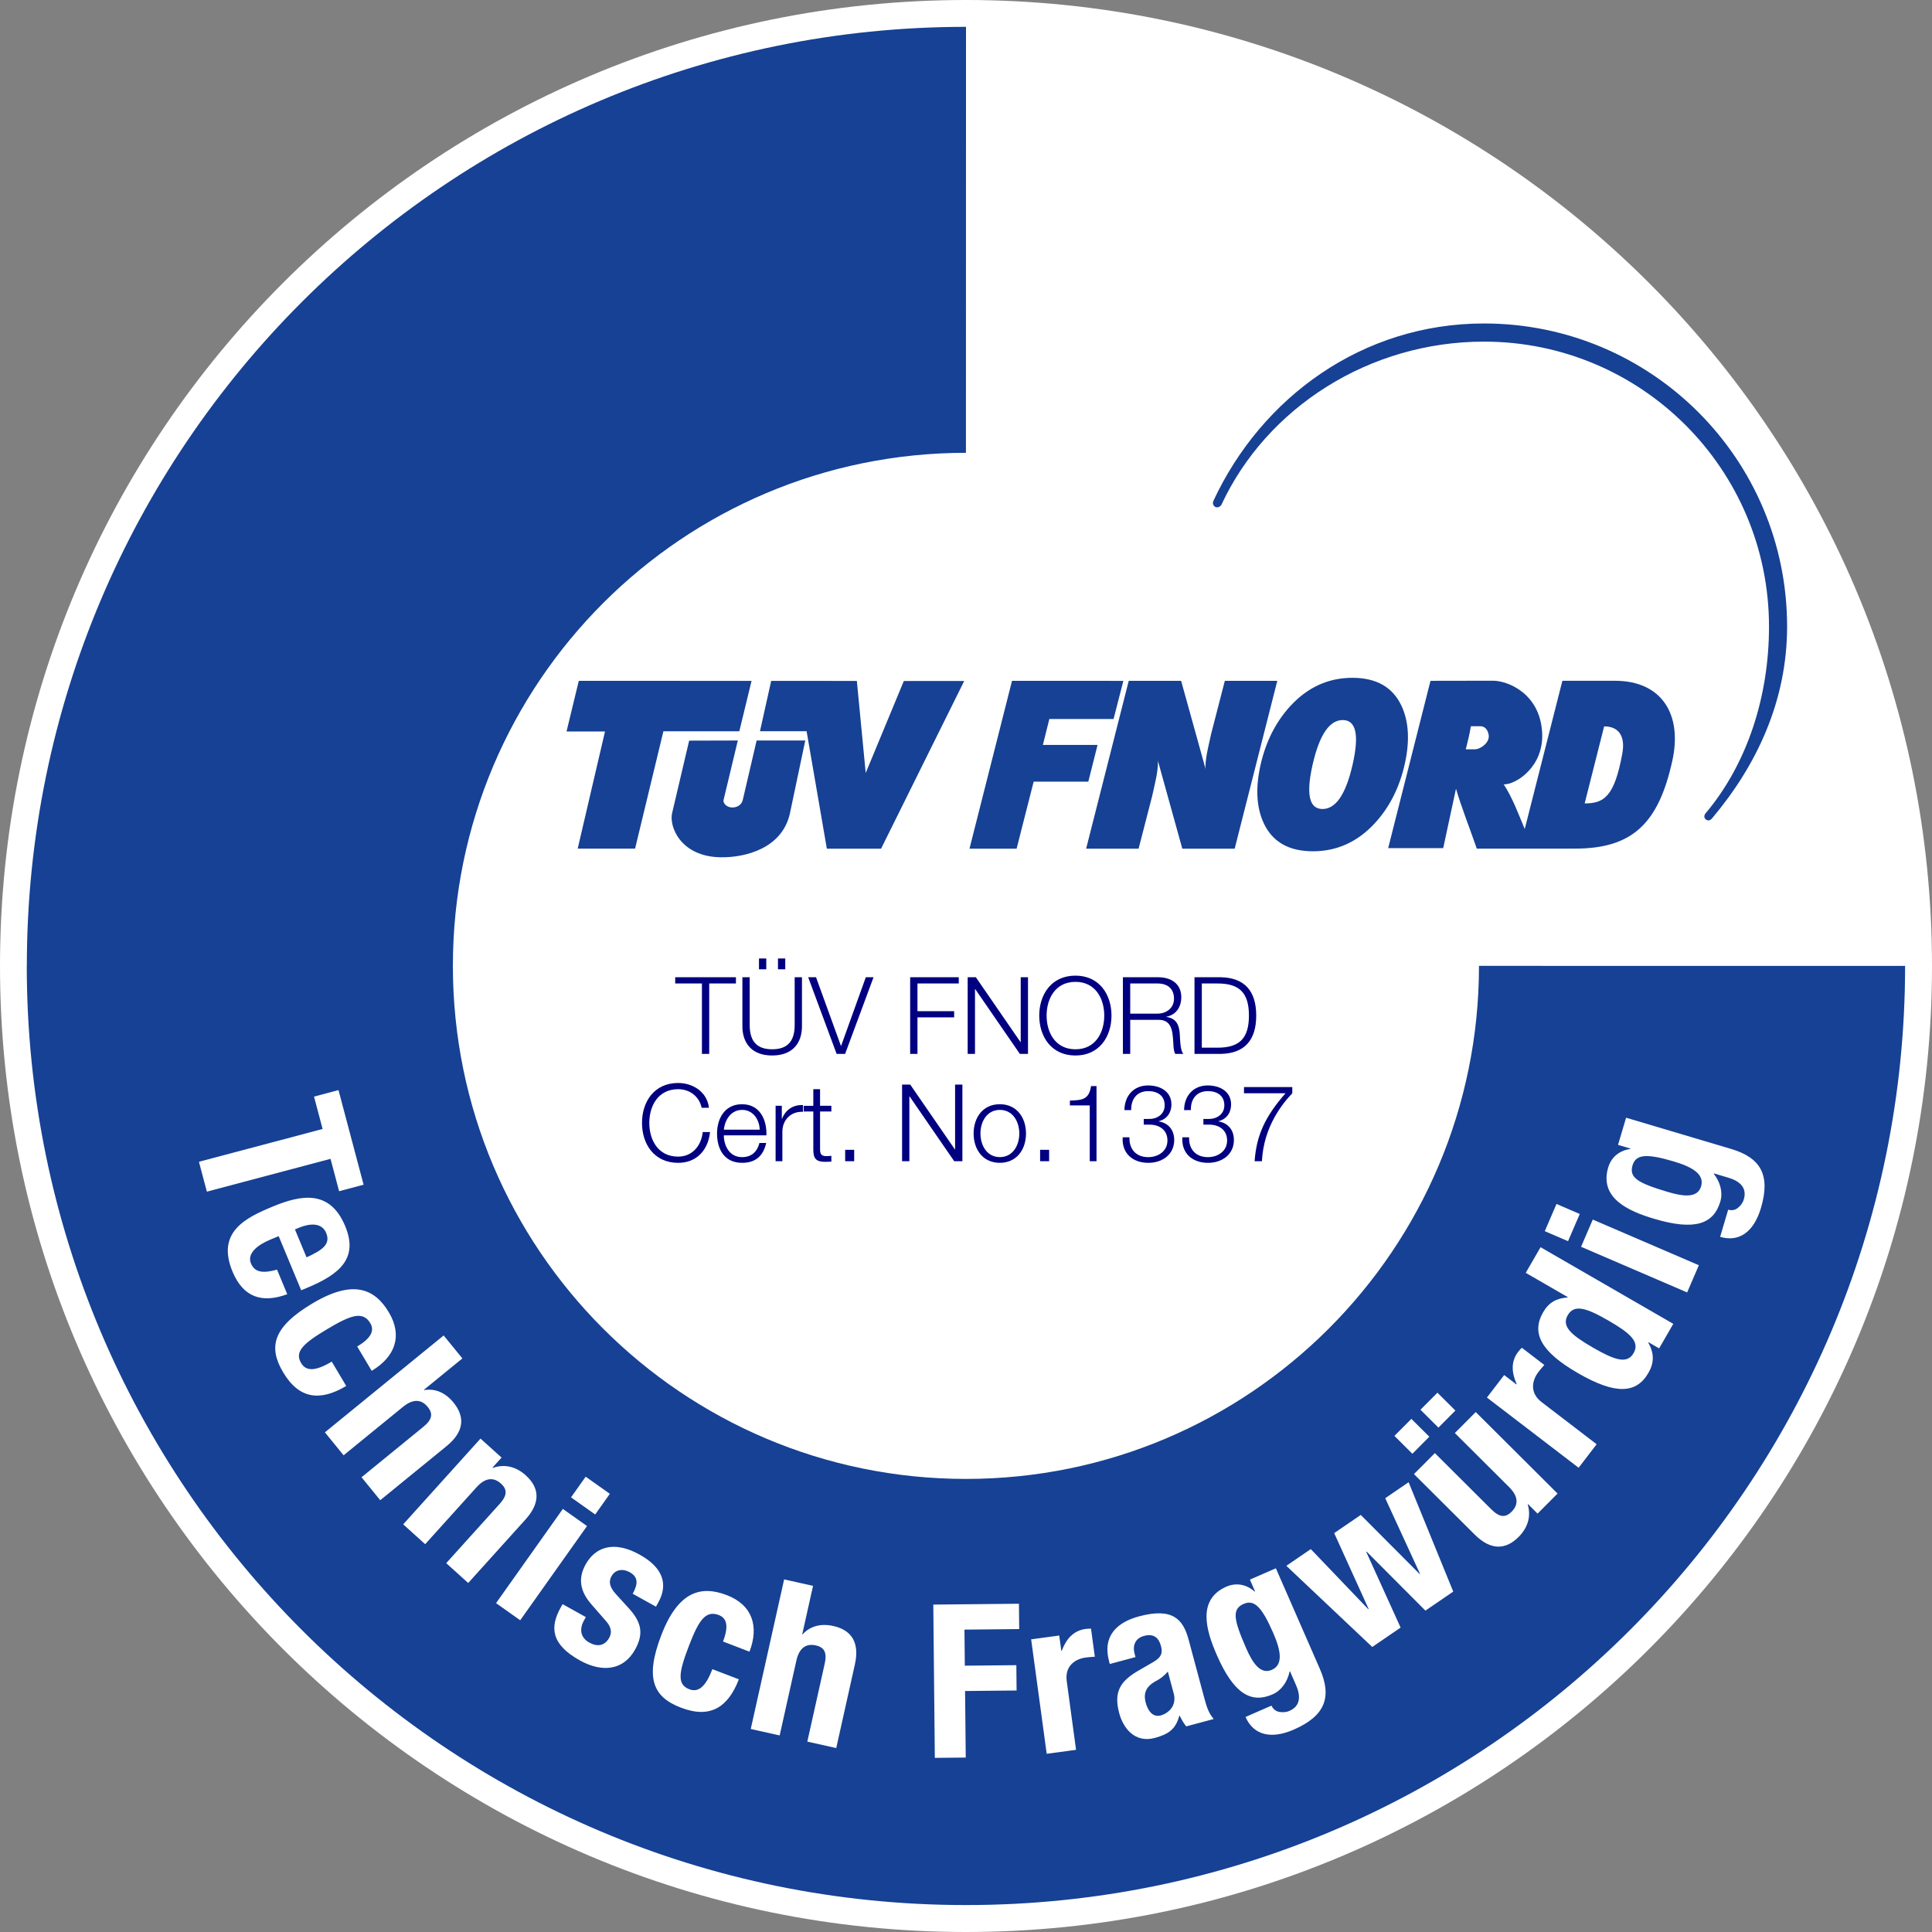 <svg version="1.1" viewBox="0 0 144 144" xmlns="http://www.w3.org/2000/svg">
    <rect x="0" y="0" width="144" height="144" fill="#808080" stroke="none"/>
    <!--
        Logo (c) TÜV Nord
        Idea & SVG (c) justJanne
    -->
   <path fill="#fff" d="m0 72c0-39.76 32.24-72 72-72 39.76 0 72 32.24 72 72 0 39.76-32.24 72-72 72-39.76 0-72-32.24-72-72"/>
   <path fill="#164194" d="m100.8 50.52c-1.789 0-3.326 0.699-4.613 2.09-1.087 1.182-1.831 2.64-2.227 4.375-0.394 1.736-0.317 3.195 0.234 4.377 0.653 1.391 1.872 2.088 3.662 2.088 1.788 0 3.326-0.697 4.611-2.088 1.09-1.182 1.831-2.641 2.227-4.377 0.394-1.735 0.317-3.193-0.234-4.375-0.652-1.391-1.872-2.09-3.66-2.09zm-25.37 0.225-3.17 12.51h3.512l1.271-4.994h4.074l0.688-2.738h-4.074l0.48-1.931h4.788l0.729-2.844zm-32.29-4.46e-4 -0.914 3.777h2.867l-2.035 8.73h4.277l2.111-8.746h5.658l0.912-3.756zm40.99 0-3.176 12.51h3.91l1.014-3.93s0.291-1.278 0.334-1.551c0.068-0.432 0.127-0.914 0.078-1.121l1.832 6.602h3.904l3.176-12.51h-3.91l-1.014 3.93s-0.291 1.279-0.334 1.551c-0.069 0.432-0.128 0.915-0.078 1.121l-1.832-6.602zm22.49 0-3.154 12.47h4.102l0.953-4.428c0.413 1.404 1.012 2.911 1.551 4.465h7.311c4.28 0 6.239-1.864 7.268-6.574 0.747-3.42-0.785-5.936-4.281-5.936h-3.918l-2.807 11.05c-0.475-1.134-0.912-2.335-1.566-3.328 0.933 0.017 3-1.33 2.865-3.848-0.157-2.924-2.555-3.879-3.67-3.879zm-49.14 0.004-0.836 3.754h3.475l1.51 8.754h4.041l6.197-12.5h-4.5l-2.842 6.855-0.66-6.859zm42.6 2.92c0.995 0 1.24 1.107 0.736 3.316-0.501 2.211-1.25 3.314-2.244 3.314-0.995 0-1.239-1.104-0.736-3.314 0.504-2.21 1.251-3.316 2.244-3.316zm9.551 0.461h0.691c0.543-5e-3 0.644 0.599 0.644 0.748 0 0.574-0.71 0.979-1.02 0.971h-0.695c0.144-0.567 0.292-1.164 0.379-1.719zm9.932 0.01c1.064 0 1.597 0.695 1.354 2.029-0.589 3.222-1.367 3.713-2.805 3.713zm-64.57 1.053-3.627 0.01-1.268 5.393c-0.245 0.983 0.61 3.252 3.605 3.301 1.847 0.031 4.609-0.658 5.178-3.291l1.139-5.412h-3.625l-1.035 4.439c-0.083 0.342-0.39 0.553-0.783 0.553-0.395 0-0.696-0.304-0.648-0.553z"/>
   <path fill="#164194" d="m90.44 37.33c3.594-7.713 11.1-13.22 20.17-13.22 12.48 0 22.59 10.11 22.59 22.59 0 5.549-2.27 10.35-5.589 14.29-0.155 0.19-0.328 0.196-0.466 0.087-0.142-0.112-0.147-0.303-0.025-0.452l0.02-0.022c3.099-3.693 4.711-8.701 4.711-13.9 0-11.73-9.51-21.24-21.24-21.24-8.529 0-16.19 4.894-19.57 12.15-0.09 0.164-0.295 0.255-0.458 0.171-0.144-0.075-0.23-0.272-0.141-0.443"/>
   <path fill="#164194" d="m2 72c0-38.66 31.34-70 70-70l-5e-3 31.75c-21.12 0-38.24 17.12-38.24 38.24 0 21.12 17.12 38.24 38.24 38.24 21.12 0 38.24-17.12 38.24-38.24l31.76 2e-3c0 38.66-31.34 70-70 70-38.66 0-70-31.34-70-70"/>
   <path fill="#fff" d="m25.23 81.25-1.825 0.484 0.64 2.413-9.217 2.446 0.591 2.227 9.217-2.446 0.64 2.413 1.825-0.484zm-2.781 14.92 0.458-0.191c2.438-1.014 3.812-2.209 2.823-4.588-1.143-2.748-3.295-2.338-5.422-1.453-1.98 0.823-4.205 1.888-2.977 4.842 0.799 1.92 2.202 2.377 4.079 1.683l-0.762-1.832c-1.024 0.287-1.658 0.222-1.941-0.458-0.313-0.753 0.498-1.386 1.429-1.773l0.635-0.264zm-0.466-4.537 0.31-0.129c0.739-0.307 1.679-0.421 2.017 0.391 0.35 0.842-0.268 1.272-1.461 1.821zm5.721 10.54c1.746-1.039 2.32-2.609 1.281-4.355s-2.636-2.49-5.675-0.682c-2.97 1.767-3.335 3.25-2.206 5.148 1.194 2.008 2.763 2.173 4.702 1.019l-1.08-1.815c-1.196 0.712-1.904 0.742-2.281 0.11-0.507-0.853 0.151-1.467 1.98-2.555 1.705-1.014 2.62-1.354 3.176-0.419 0.425 0.715-0.263 1.311-0.978 1.736zm-3.489 4.585 1.396 1.711 4.426-3.61c0.744-0.607 1.366-0.578 1.842 5e-3 0.415 0.508 0.336 0.944-0.333 1.49l-4.6 3.752 1.396 1.711 4.947-4.035c1.314-1.072 1.381-2.18 0.511-3.246-0.587-0.719-1.347-1.069-2.18-0.926l-0.02-0.025 2.864-2.336-1.396-1.711zm5.837 6.857 1.639 1.479 3.826-4.241c0.643-0.713 1.263-0.779 1.821-0.275 0.487 0.439 0.476 0.882-0.103 1.523l-3.976 4.407 1.639 1.479 4.276-4.74c1.136-1.259 1.034-2.364 0.012-3.286-0.689-0.622-1.54-0.872-2.453-0.554l-0.024-0.021 0.675-0.748-1.568-1.415zm6.921 5.872 1.801 1.277 4.979-7.022-1.801-1.277zm5.589-7.884 1.801 1.277 1.092-1.54-1.801-1.277zm-0.63 7.961-0.148 0.266c-0.8 1.441-0.727 2.726 1.441 3.93 1.622 0.901 3.232 0.771 4.11-0.81 0.629-1.133 0.524-1.997-0.468-3.079l-0.943-1.036c-0.527-0.567-0.552-0.984-0.35-1.347 0.295-0.531 0.87-0.578 1.36-0.306 0.629 0.35 0.643 0.852 0.224 1.607l1.734 0.963 0.171-0.308c0.754-1.357 0.363-2.598-1.385-3.57-1.986-1.103-3.337-0.517-4.028 0.728-0.591 1.063-0.41 2.023 0.443 2.992l1.085 1.243c0.3 0.35 0.497 0.752 0.225 1.242-0.334 0.601-0.889 0.678-1.476 0.351-0.657-0.365-0.766-0.993-0.401-1.65l0.14-0.252zm13.93 3.543c0.729-1.897 0.209-3.485-1.688-4.215-1.897-0.729-3.612-0.326-4.881 2.974-1.24 3.226-0.61 4.617 1.451 5.409 2.18 0.838 3.515-3e-3 4.325-2.108l-1.971-0.758c-0.5 1.299-1.037 1.761-1.724 1.497-0.926-0.356-0.789-1.246-0.026-3.233 0.712-1.852 1.221-2.685 2.236-2.294 0.777 0.299 0.604 1.192 0.306 1.969zm0.095 5.761 2.155 0.481 1.244-5.575c0.209-0.937 0.716-1.299 1.45-1.135 0.64 0.143 0.848 0.533 0.66 1.377l-1.293 5.793 2.155 0.481 1.39-6.231c0.369-1.655-0.263-2.567-1.606-2.867-0.906-0.202-1.72-7e-3 -2.286 0.621l-0.031-7e-3 0.805-3.607-2.155-0.481zm13.72 2.153 2.304-0.023-0.05-4.96 3.84-0.038-0.019-1.888-3.84 0.038-0.027-2.688 4.08-0.041-0.019-1.888-6.384 0.064zm8.338-0.303 2.188-0.297-0.695-5.121c-0.155-1.142 0.647-1.654 1.408-1.757 0.222-0.03 0.462-0.046 0.686-0.061l-0.284-2.093c-0.129 1e-3 -0.274 5e-3 -0.401 0.022-0.904 0.123-1.449 0.746-1.781 1.63l-0.032 4e-3 -0.155-1.142-2.093 0.284zm6.618-7.208-0.062-0.232c-0.174-0.649 0.05-1.173 0.699-1.347 0.711-0.191 1.093 0.121 1.263 0.754 0.149 0.556-6.6e-4 0.862-0.589 1.202l-1.118 0.648c-1.36 0.796-1.824 1.599-1.405 3.16 0.299 1.113 1.164 2.239 2.648 1.841 1.02-0.274 1.565-0.652 1.827-1.65l0.031-8e-3c0.137 0.262 0.285 0.57 0.495 0.795l2.04-0.547c-0.345-0.421-0.487-0.764-0.694-1.537l-1.174-4.373c-0.402-1.499-1.163-2.421-3.698-1.741-1.607 0.431-2.746 1.433-2.232 3.349l0.054 0.201zm2.849 2.714c0.245 0.912-0.398 1.482-0.969 1.635-0.572 0.153-0.945-0.31-1.115-0.943-0.199-0.742 0.029-1.25 0.845-1.668 0.246-0.132 0.564-0.367 0.8-0.662zm5.679-8.488 0.385 0.88-0.029 0.013c-0.74-0.654-1.545-0.617-2.102-0.373-2.199 0.962-1.529 3.253-0.721 5.1 1.263 2.888 2.55 3.635 4.162 2.93 0.645-0.282 1.109-0.939 1.263-1.705l0.029-0.013 0.455 1.041c0.353 0.806 0.329 1.55-0.492 1.909-0.249 0.109-0.522 0.124-0.77 0.075-0.248-0.049-0.455-0.203-0.571-0.466l-1.935 0.846c0.59 1.349 1.891 1.688 3.606 0.938 2.36-1.032 2.842-2.447 1.931-4.529l-3.276-7.491zm-0.278 5.116c-0.929-2.126-1.082-2.915-0.188-3.306 0.806-0.353 1.37 0.257 2.209 2.177 0.583 1.334 0.738 2.367-0.112 2.738-0.85 0.372-1.435-0.525-1.909-1.61zm9.398-0.096 2.113-1.445-2.565-5.65 0.026-0.018 4.388 4.404 2.074-1.418-3.327-8.153-1.743 1.192 2.591 5.632-0.026 0.018-4.388-4.404-1.981 1.355 2.565 5.65-0.026 0.018-4.282-4.476-1.823 1.246zm12.32-9.939 1.491-1.496-6.098-6.075-1.558 1.564 4.047 4.031c0.68 0.677 0.715 1.3 0.185 1.832-0.463 0.465-0.904 0.432-1.516-0.178l-4.205-4.189-1.558 1.564 4.523 4.505c1.202 1.197 2.31 1.15 3.281 0.175 0.655-0.657 0.948-1.495 0.674-2.422l0.023-0.023zm-9.331-4.462 1.265-1.27-1.338-1.332-1.265 1.27zm1.942-1.95 1.265-1.27-1.338-1.332-1.265 1.27zm10.45 2.993 1.343-1.753-4.103-3.142c-0.915-0.7-0.707-1.63-0.24-2.239 0.136-0.178 0.295-0.359 0.444-0.527l-1.677-1.284c-0.09 0.092-0.191 0.197-0.269 0.298-0.554 0.724-0.502 1.55-0.114 2.412l-0.019 0.025-0.915-0.7-1.284 1.677zm1.065-8.958c-1.621-0.936-2.356-1.582-1.876-2.414 0.488-0.845 1.415-0.531 3.037 0.405s2.356 1.582 1.868 2.428c-0.48 0.831-1.407 0.518-3.029-0.418zm4.935 0.06 1.056-1.829-9.893-5.713-1.104 1.912 3.131 1.808-0.016 0.028c-0.828 0.058-1.399 0.375-1.815 1.095-0.904 1.566-0.17 2.95 2.601 4.55 2.771 1.6 4.337 1.544 5.241-0.022 0.432-0.748 0.445-1.443-8e-3 -2.258l0.016-0.028zm2.089-4.17 0.873-2.028-7.907-3.403-0.873 2.028zm-8.877-3.82 0.873-2.028-1.734-0.746-0.873 2.028zm3.725-7.178 0.92 0.274-9e-3 0.031c-0.977 0.143-1.468 0.782-1.641 1.365-0.684 2.3 1.499 3.267 3.431 3.842 3.021 0.898 4.422 0.397 4.924-1.29 0.201-0.675-2e-3 -1.453-0.488-2.065l9e-3 -0.031 1.089 0.324c0.844 0.251 1.396 0.749 1.141 1.608-0.077 0.261-0.242 0.479-0.44 0.637-0.197 0.158-0.449 0.217-0.725 0.135l-0.602 2.024c1.411 0.42 2.509-0.355 3.043-2.15 0.734-2.469-0.036-3.75-2.214-4.398l-7.837-2.331zm3.729 3.513c-2.224-0.661-2.925-1.054-2.647-1.989 0.251-0.844 1.08-0.881 3.089-0.283 1.396 0.415 2.284 0.963 2.02 1.853-0.265 0.889-1.327 0.757-2.462 0.42z"/>
   <path fill="#000080" d="m56.57 71.44v0.807h0.543v-0.807h-0.543zm1.416 0v0.807h0.543v-0.807h-0.543zm22.17 1.279c-1.8 0-2.697 1.417-2.697 2.977s0.897 2.975 2.697 2.975c1.792 0 2.688-1.415 2.688-2.975s-0.895-2.977-2.688-2.977zm-29.83 0.119v0.465h1.992v5.248h0.543v-5.248h1.992v-0.465h-4.527zm5.008 0v3.656c0 1.176 0.633 2.176 2.217 2.176 1.592 0 2.223-1 2.223-2.176v-3.656h-0.543v3.537c8e-3 1.328-0.624 1.832-1.68 1.832-1.048 0-1.682-0.504-1.674-1.832v-3.537h-0.543zm4.904 0 2.119 5.713h0.633l2.119-5.713h-0.576l-1.84 5.113h-0.016l-1.855-5.113h-0.584zm7.6 0v5.713h0.545v-2.721h2.734v-0.463h-2.734v-2.064h3.078v-0.465h-3.623zm4.287 0v5.713h0.545v-4.832h0.016l3.328 4.832h0.607v-5.713h-0.543v4.832h-0.016l-3.328-4.832h-0.609zm11.57 0v5.713h0.545v-2.537h2.064c1.032-0.04 1.095 0.848 1.143 1.648 0.016 0.24 0.016 0.665 0.152 0.889h0.6c-0.24-0.288-0.24-1.073-0.264-1.465-0.04-0.68-0.256-1.191-1-1.287v-0.016c0.736-0.144 1.111-0.737 1.111-1.457 0-1.032-0.79-1.488-1.734-1.488h-2.617zm5.336 0v5.713h1.977c1.72-0.04 2.623-0.984 2.623-2.855s-0.903-2.817-2.623-2.857h-1.977zm-8.871 0.344c1.504 0 2.145 1.266 2.145 2.514s-0.64 2.512-2.145 2.512c-1.512 0-2.152-1.264-2.152-2.512s0.64-2.514 2.152-2.514zm4.08 0.121h2.031c0.816 0 1.232 0.441 1.232 1.137s-0.568 1.111-1.232 1.111h-2.031v-2.248zm5.336 0h1.16c1.64-8e-3 2.352 0.689 2.352 2.393s-0.712 2.399-2.352 2.391h-1.16v-4.783zm-39.03 7.416c-1.8 0-2.695 1.417-2.695 2.977s0.895 2.975 2.695 2.975c1.336 0 2.225-0.895 2.377-2.295h-0.545c-0.104 1.016-0.776 1.832-1.832 1.832-1.512 0-2.15-1.264-2.15-2.512s0.638-2.514 2.15-2.514c0.832 0 1.56 0.505 1.752 1.385h0.545c-0.144-1.2-1.217-1.848-2.297-1.848zm16.69 0.119v5.713h0.543v-4.832h0.016l3.328 4.832h0.609v-5.713h-0.545v4.832h-0.016l-3.328-4.832h-0.607zm18.34 0.064c-1.088 0-1.76 0.784-1.768 1.84h0.504c-0.016-0.832 0.431-1.416 1.271-1.416 0.672 0 1.225 0.321 1.225 1.057 0 0.704-0.617 1.024-1.137 1.016h-0.424v0.424h0.424c0.744 0 1.344 0.392 1.344 1.184 0 0.8-0.696 1.24-1.432 1.24-0.904 0-1.432-0.593-1.4-1.48h-0.504c-0.08 1.2 0.752 1.904 1.912 1.904 1.032 0 1.928-0.607 1.928-1.703 0-0.736-0.424-1.265-1.152-1.385v-0.016c0.6-0.144 0.945-0.632 0.945-1.24 0-0.992-0.856-1.424-1.736-1.424zm4.447 0c-1.088 0-1.76 0.784-1.768 1.84h0.504c-0.016-0.832 0.431-1.416 1.271-1.416 0.672 0 1.225 0.321 1.225 1.057 0 0.704-0.617 1.024-1.137 1.016h-0.424v0.424h0.424c0.744 0 1.344 0.392 1.344 1.184 0 0.8-0.696 1.24-1.432 1.24-0.904 0-1.432-0.593-1.4-1.48h-0.504c-0.08 1.2 0.752 1.904 1.912 1.904 1.032 0 1.93-0.607 1.93-1.703 0-0.736-0.424-1.265-1.152-1.385v-0.016c0.6-0.144 0.943-0.632 0.943-1.24 0-0.992-0.856-1.424-1.736-1.424zm-8.703 0.049c-0.152 1.032-0.696 1.048-1.576 1.08v0.359h1.48v4.16h0.504v-5.6h-0.408zm11.4 0.072v0.463h3.096c-1.552 1.768-2.169 3.168-2.305 5.064h0.545c0.128-2.608 1.568-4.336 2.264-5.064v-0.463h-3.6zm-32.1 0.158v1.24h-0.719v0.424h0.719v2.824c-8e-3 0.704 0.225 0.928 0.896 0.928 0.152 0 0.297-0.016 0.449-0.016v-0.432c-0.144 0.016-0.29 0.023-0.434 0.023-0.36-0.024-0.408-0.215-0.408-0.543v-2.785h0.842v-0.424h-0.842v-1.24h-0.504zm-5.311 1.121c-1.312 0-1.865 1.096-1.865 2.184 0 1.176 0.553 2.184 1.865 2.184 1.04 0 1.583-0.542 1.799-1.479h-0.504c-0.16 0.624-0.559 1.055-1.295 1.055-0.968 0-1.353-0.887-1.361-1.623h3.176c0.04-1.16-0.486-2.32-1.814-2.32zm19.21 0c-1.264 0-1.951 1-1.951 2.184s0.687 2.184 1.951 2.184 1.953-1 1.953-2.184-0.689-2.184-1.953-2.184zm-14.67 0.064c-0.744-0.032-1.305 0.359-1.561 1.023h-0.016v-0.969h-0.463v4.129h0.504v-2.201c0-0.856 0.623-1.527 1.535-1.479v-0.504zm-4.535 0.359c0.816 0 1.287 0.713 1.311 1.473h-2.672c0.08-0.752 0.537-1.473 1.361-1.473zm19.21 0c0.968 0 1.449 0.88 1.449 1.76s-0.481 1.76-1.449 1.76-1.447-0.88-1.447-1.76 0.479-1.76 1.447-1.76zm-11.53 2.977v0.848h0.672v-0.848h-0.672zm14.53 0v0.848h0.672v-0.848h-0.672z"/>
</svg>
